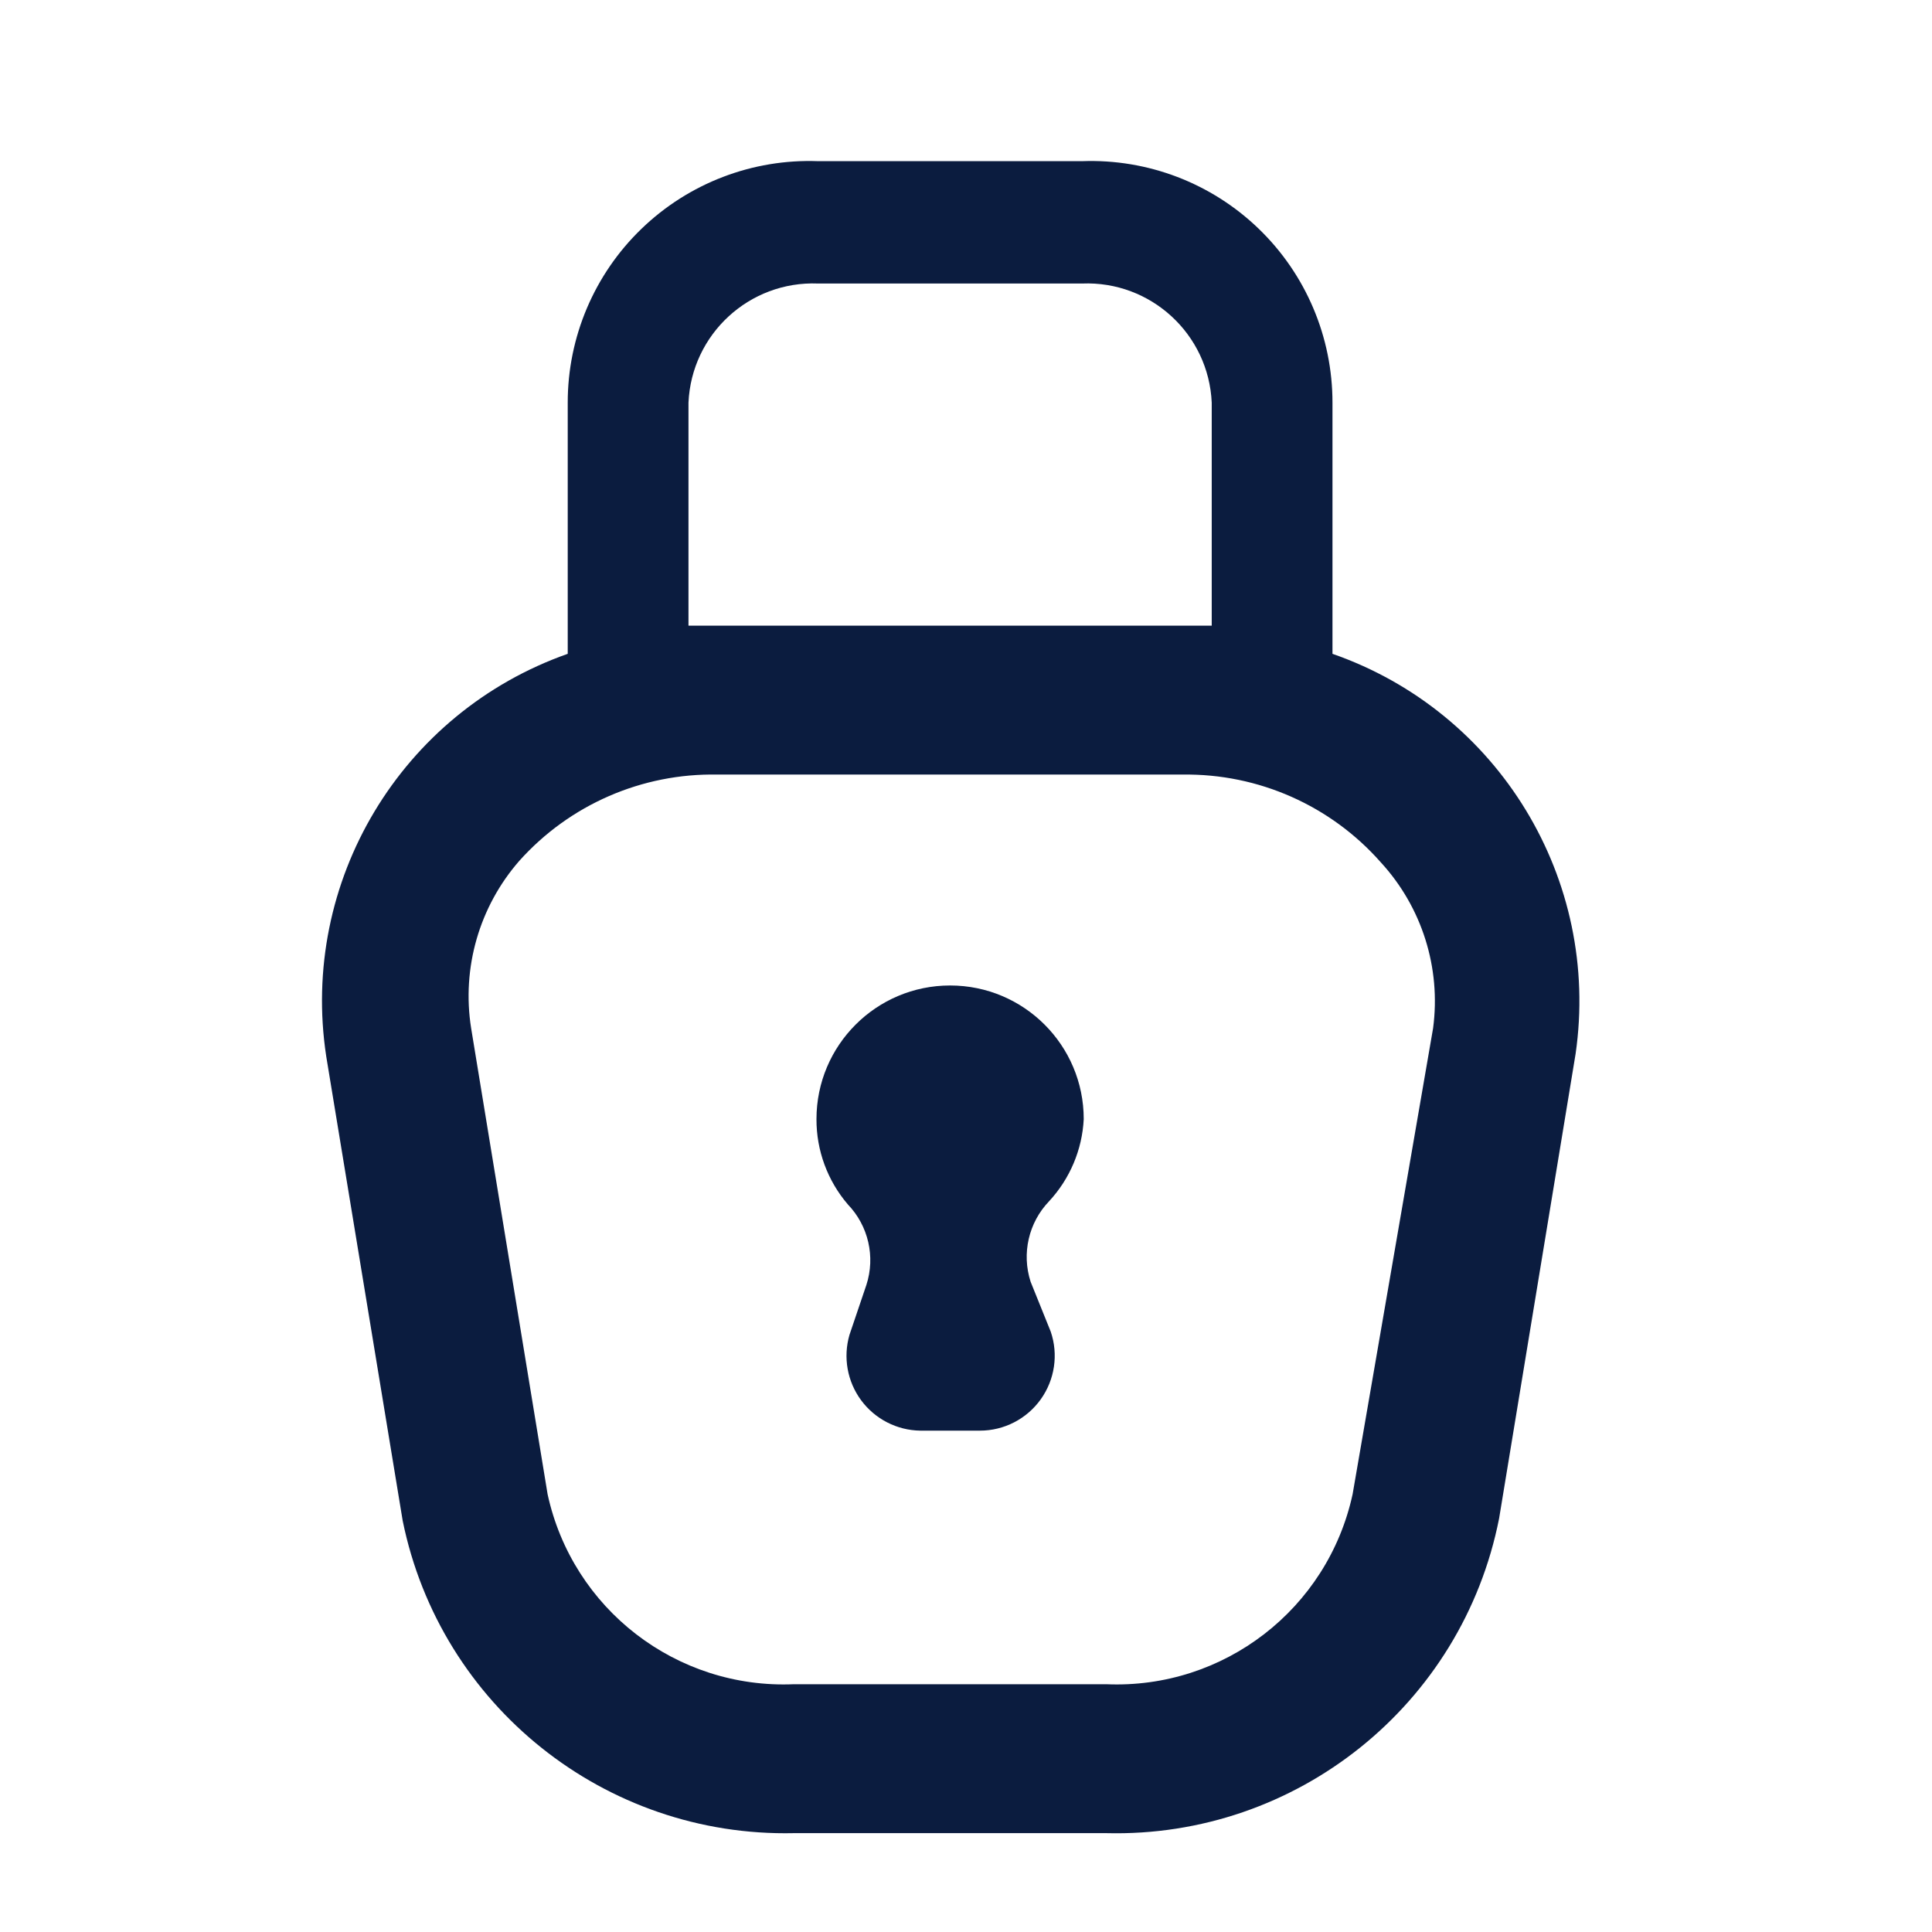 <svg width="48" height="48" viewBox="0 0 48 48" fill="none" xmlns="http://www.w3.org/2000/svg">
<path d="M26.925 27.804C26.925 25.97 25.439 24.484 23.605 24.484C21.772 24.484 20.285 25.97 20.285 27.804C20.282 28.581 20.559 29.334 21.065 29.924C21.575 30.455 21.752 31.224 21.525 31.924L21.105 33.164C20.943 33.722 21.05 34.323 21.395 34.79C21.741 35.257 22.284 35.536 22.865 35.544H24.345C24.945 35.544 25.508 35.254 25.857 34.766C26.206 34.278 26.299 33.652 26.105 33.084L25.605 31.844C25.379 31.143 25.555 30.375 26.065 29.844C26.582 29.286 26.887 28.564 26.925 27.804V27.804Z" fill="#0B1C3F"/>
<path fill-rule="evenodd" clip-rule="evenodd" d="M33.105 16.244V10.004C33.106 8.374 32.444 6.813 31.271 5.682C30.098 4.55 28.514 3.944 26.885 4.004H20.325C18.696 3.944 17.113 4.55 15.94 5.682C14.766 6.813 14.104 8.374 14.105 10.004V16.244C9.962 17.703 7.443 21.902 8.105 26.244L10.005 37.784C10.942 42.381 15.035 45.648 19.725 45.544H27.485C32.209 45.663 36.331 42.36 37.245 37.724L39.145 26.184C39.772 21.852 37.239 17.684 33.105 16.244ZM17.105 10.004C17.181 8.299 18.62 6.976 20.325 7.044H26.885C28.59 6.976 30.03 8.299 30.105 10.004V15.544H29.385H17.825H17.105V10.004ZM33.605 37.124L35.605 25.544C35.804 24.046 35.328 22.537 34.305 21.424C33.062 20.014 31.265 19.218 29.385 19.244H17.825C15.952 19.208 14.156 19.989 12.905 21.384C11.907 22.524 11.468 24.048 11.705 25.544L13.605 37.124C14.225 39.977 16.809 41.969 19.725 41.844H27.485C30.402 41.969 32.985 39.977 33.605 37.124Z" fill="#0B1C3F"/>
</svg>
